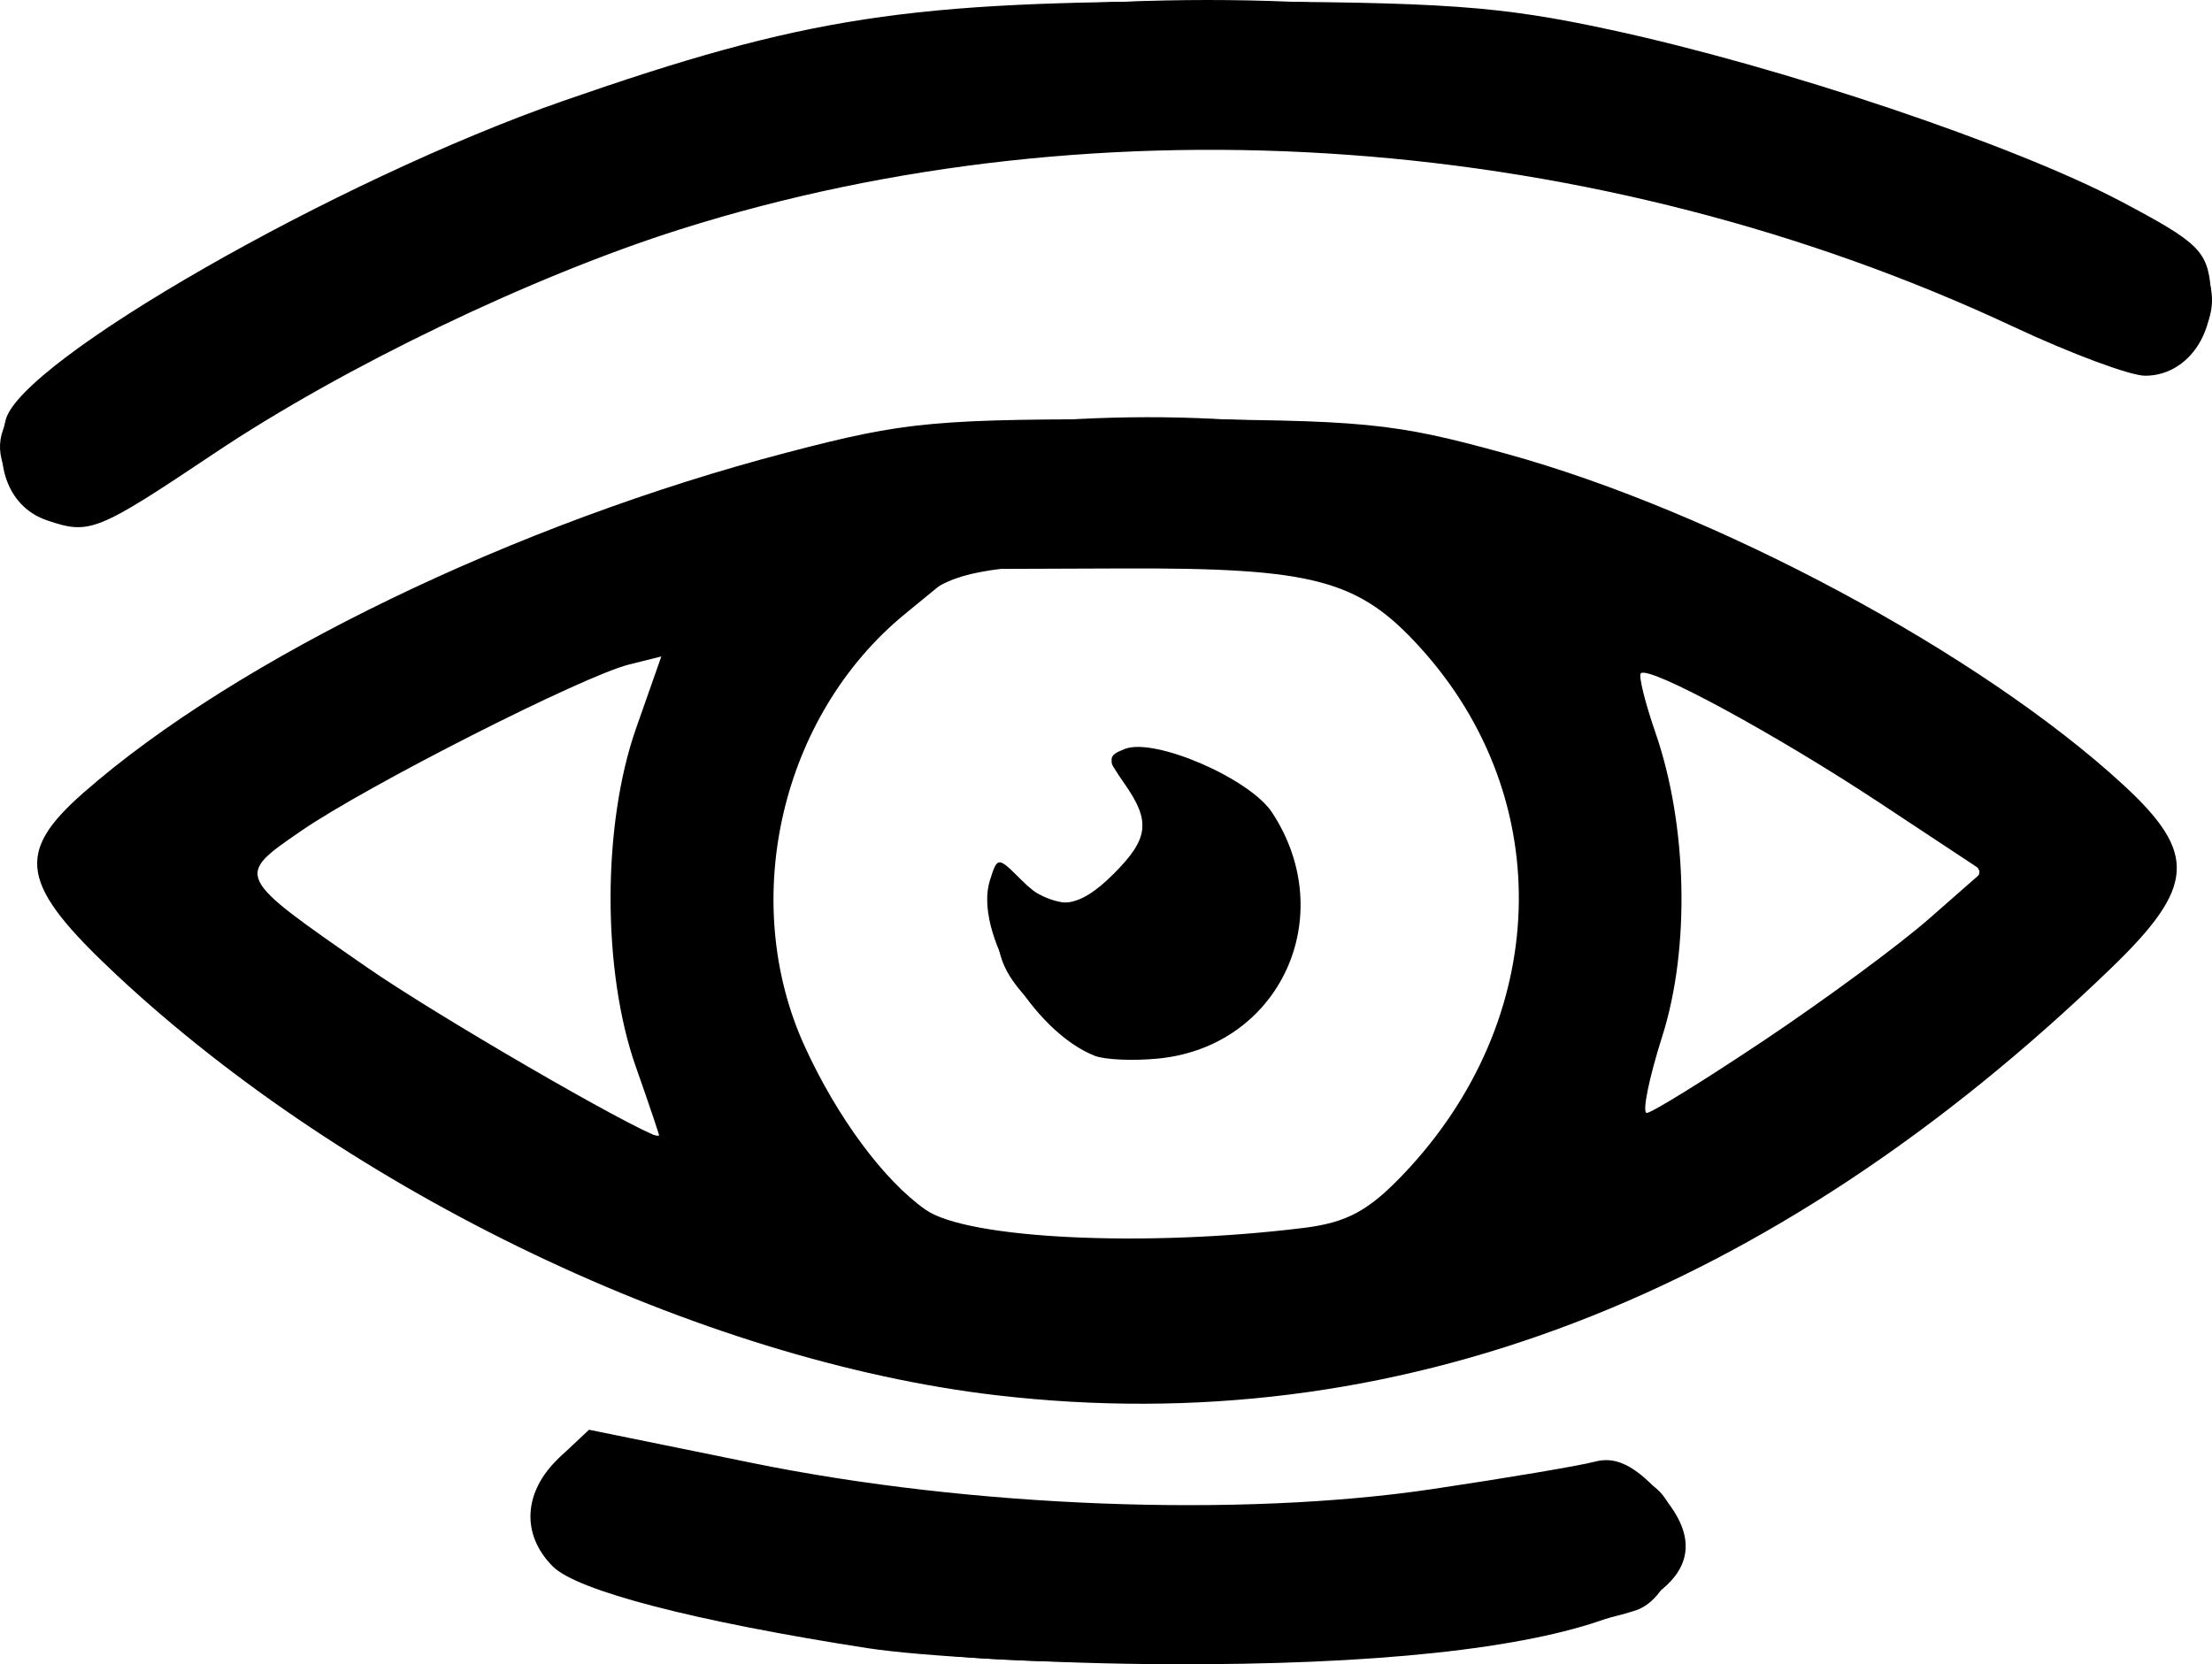<?xml version="1.0" encoding="UTF-8" standalone="no"?>
<svg
   xmlns:dc="http://purl.org/dc/elements/1.1/"
   xmlns:cc="http://creativecommons.org/ns#"
   xmlns:rdf="http://www.w3.org/1999/02/22-rdf-syntax-ns#"
   xmlns:svg="http://www.w3.org/2000/svg"
   xmlns="http://www.w3.org/2000/svg"
   viewBox="0 0 179.999 135.452"
   height="135.452"
   width="179.999"
   version="1.1"
   id="svg3387">
  <defs
     id="defs3391" />
  <g
     transform="translate(0.074,-0.42)"
     id="g3397">
    <path
       id="path3403"
       d="m 70.5,134.558 c -14.08,-2.19 -23.607,-4.665 -25.588,-6.645 -2.606,-2.606 -2.402,-6.104 0.517,-8.846 l 2.43,-2.282 13.32,2.713 c 17.745,3.614 39.629,4.451 55.32,2.115 6.05,-0.901 11.987,-1.903 13.194,-2.227 1.544,-0.415 2.951,0.168 4.75,1.967 9.166,9.166 -5.747,14.655 -39.444,14.517 -9.075,-0.037 -20.1,-0.628 -24.5,-1.312 z M 80.983,113.974 C 56.936,111.157 28.364,97.498 9.389,79.747 1.571,72.433 1.108,69.868 6.719,64.941 19.18,54.001 41.918,43.005 64,37.241 c 9.714,-2.536 11.922,-2.737 29.5,-2.693 17.566,0.044 19.755,0.256 29,2.803 17.058,4.699 38.634,16.279 50.207,26.947 6.04,5.567 5.864,8.298 -0.957,14.886 -27.799,26.849 -58.407,38.581 -90.767,34.79 z m 25.015,-13.614 c 3.526,-0.436 5.286,-1.385 8.141,-4.386 11.958,-12.571 12.546,-30.461 1.407,-42.791 -5.048,-5.587 -8.657,-6.553 -24.282,-6.497 l -13.235,0.048 -4.465,3.659 c -10.094,8.271 -13.579,23.344 -8.143,35.218 2.638,5.763 6.427,10.881 9.822,13.267 3.384,2.379 17.868,3.077 30.755,1.482 z M 89,86.347 c -4.997,-1.987 -9.845,-10.11 -8.521,-14.28 0.618,-1.947 0.641,-1.947 2.572,-0.016 2.588,2.588 4.531,2.457 7.494,-0.506 2.862,-2.862 3.034,-4.274 0.893,-7.331 -1.42,-2.027 -1.416,-2.286 0.038,-2.844 2.429,-0.932 10.154,2.414 11.969,5.185 5.529,8.438 0.639,19.03 -9.242,20.017 C 92.166,86.777 89.825,86.675 89,86.347 Z M 51.667,87.25 c -2.752,-7.824 -2.741,-19.706 0.026,-27.576 l 2.048,-5.826 -2.62,0.654 c -3.751,0.936 -21.328,9.857 -26.687,13.544 -5.387,3.706 -5.425,3.629 5.361,11.109 5.605,3.888 21.474,13.099 23.801,13.815 0.052,0.016 -0.815,-2.558 -1.927,-5.721 z m 91.907,-2.221 c 4.909,-3.284 10.907,-7.71 13.328,-9.835 l 4.402,-3.864 -8.402,-5.554 c -8.503,-5.62 -18.804,-11.208 -19.457,-10.554 -0.196,0.196 0.339,2.364 1.188,4.817 2.608,7.531 2.835,17.549 0.561,24.711 -1.091,3.438 -1.661,6.25 -1.265,6.25 0.396,0 4.736,-2.687 9.645,-5.971 z M 3.748,42.769 C 0.743,41.746 -0.594,38.503 0.384,34.608 1.596,29.776 27.309,15.054 45.741,8.638 65.442,1.781 73.819,0.495 98.5,0.541 c 19.008,0.035 23.428,0.349 32.5,2.307 13.875,2.995 32.805,9.36 41.5,13.954 6.317,3.337 7.031,4.024 7.32,7.042 0.376,3.922 -2.036,7.156 -5.337,7.156 -1.214,0 -6.035,-1.794 -10.714,-3.987 C 129.935,11.158 89.63,8.214 55.263,19.089 43.238,22.893 27.867,30.286 17.369,37.313 7.784,43.728 7.225,43.952 3.748,42.769 Z"
       style="fill-opacity:1" />
    <path
       id="path3401"
       d="m 75.338,134.975 c -9.493,-1.198 -25.851,-4.644 -28.321,-5.966 -2.982,-1.596 -4.174,-4.466 -3.065,-7.383 1.564,-4.113 4.211,-4.898 10.788,-3.196 19.078,4.936 45.886,6.205 65.106,3.082 11.722,-1.905 14.821,-1.517 16.166,2.019 1.125,2.96 -0.47,7.161 -3.027,7.973 -10.69,3.393 -42.895,5.332 -57.647,3.47 z M 72,112.099 C 50.379,107.325 29.016,96.437 11.223,81.123 0.029,71.489 0.373,68.985 14.15,59.821 30.412,49.005 50.618,40.376 69.027,36.386 79.285,34.164 105.21,33.843 114.5,35.824 c 21.019,4.482 44.313,16.079 58.376,29.062 6.028,5.565 5.638,7.172 -3.976,16.38 C 154.48,95.075 137.371,105.198 119.284,110.624 107.246,114.235 84.837,114.934 72,112.099 Z m 32.5,-11.066 c 5.293,-0.843 6.485,-1.484 10.116,-5.442 10.949,-11.937 12.24,-27.646 3.293,-40.051 -4.873,-6.757 -8.285,-8.446 -18.529,-9.173 -4.953,-0.352 -12.079,-0.31 -15.837,0.092 -6.268,0.671 -7.222,1.097 -11.579,5.173 -9.93,9.288 -12.364,23.022 -6.272,35.39 4.331,8.793 8.715,12.884 14.921,13.925 6.945,1.164 16.897,1.2 23.887,0.087 z M 84.4,82.6 C 81.624,79.824 81,78.437 81,75.043 c 0,-4.096 0.033,-4.134 2.223,-2.6 C 86.214,74.538 88.597,74.403 91,72 93.432,69.568 93.57,66.288 91.345,63.829 89.767,62.085 89.881,62 93.768,62 104.719,62 109.451,76.236 100.894,83.436 98.508,85.443 96.756,86 92.823,86 88.444,86 87.364,85.564 84.4,82.6 Z M 53.643,91.75 C 49.228,81.212 48.858,66.47 52.787,57.692 l 2.152,-4.808 -2.219,0.628 C 48.355,54.748 31.386,63.2 25.159,67.24 l -6.341,4.114 2.341,1.86 c 7.33,5.824 15.45,11.221 22.901,15.222 8.954,4.807 10.421,5.314 9.583,3.314 z m 92.385,-7.822 c 3.04,-2.035 7.744,-5.707 10.454,-8.16 l 4.926,-4.46 -4.454,-3.242 C 151.403,64.025 140.03,57.328 135.516,55.442 l -3.401,-1.421 2.037,5.739 c 2.55,7.186 2.766,19.776 0.448,26.115 C 133.72,88.282 133,90.682 133,91.207 c 0,1.009 3.911,-1.176 13.028,-7.279 z M 1.557,40.777 C -1.949,35.772 -0.312,33.294 11.5,25.732 28.43,14.893 51.127,5.812 70,2.326 c 13.356,-2.467 42.757,-2.429 56.5,0.073 18.509,3.37 44.674,12.352 50.665,17.393 3.353,2.822 3.675,6.368 0.835,9.208 -2.592,2.592 -4.037,2.522 -9.974,-0.487 C 159.358,24.121 147.889,19.936 136.551,17.029 94.708,6.3 52.676,13.49 16.345,37.591 7.455,43.488 3.98,44.237 1.557,40.777 Z"
       style="fill-opacity:1" />
    <path
       id="path3399"
       d="M 78.768,134.958 C 68.341,133.868 50.498,130.339 47,128.675 c -3.157,-1.502 -3.923,-6.609 -1.373,-9.159 1.935,-1.935 4.848,-1.783 16.873,0.882 18.474,4.095 40.515,4.454 59.975,0.978 9.115,-1.628 9.595,-1.623 11.518,0.117 2.742,2.481 2.613,7.063 -0.251,8.94 -5.571,3.65 -37.891,6.31 -54.973,4.525 z M 75.816,112.502 C 54.475,108.911 30.729,97.284 11.516,81.019 0.422,71.628 0.735,69.309 14.335,60.182 42.588,41.222 75.601,31.938 104.146,34.927 127.332,37.355 148.785,46.224 168.425,61.5 c 7.75,6.028 9.159,8.47 7.141,12.373 -1.645,3.18 -15.756,15.577 -24.297,21.345 -23.172,15.648 -49.43,21.663 -75.453,17.284 z m 29.702,-11.159 c 3.777,-0.518 5.631,-1.492 8.72,-4.581 9.911,-9.911 12.621,-24.721 6.694,-36.583 -3.633,-7.269 -9.515,-12.683 -14.715,-13.543 -4.992,-0.825 -23.138,-0.802 -27.323,0.035 -4.784,0.957 -12.22,8.914 -14.817,15.855 -4.274,11.424 -1.731,23.314 7.04,32.911 3.624,3.965 5.845,5.552 8.179,5.843 5.643,0.704 21.268,0.742 26.222,0.062 z M 86.873,84.316 C 83.408,82.166 81,77.946 81,74.024 81,71.145 81.143,71 82.571,72.429 83.436,73.293 85.391,74 86.916,74 91.874,74 94.524,68.716 91.965,63.934 91.065,62.254 91.269,62 93.514,62 99.73,62 105,67.507 105,74 105,83.266 94.661,89.15 86.873,84.316 Z M 52.782,88.405 C 49.551,81.339 49.544,65.675 52.769,58.623 53.996,55.94 55,53.368 55,52.906 55,50.773 28.471,63.86 21.454,69.455 l -2.849,2.272 8.769,6.484 c 8.104,5.992 26.378,16.37 27.265,15.483 0.211,-0.211 -0.625,-2.591 -1.858,-5.289 z M 143.905,85.51 C 154.03,78.661 161,72.898 161,71.376 c 0,-1.995 -27.314,-18.395 -28.561,-17.148 -0.197,0.197 0.523,3.192 1.601,6.655 2.475,7.952 2.499,17.207 0.064,25.029 C 132.948,89.627 132.619,92 133.26,92 c 0.578,0 5.368,-2.921 10.645,-6.49 z M 3.185,42.316 C 1.376,41.592 0.015,37.658 0.687,35.09 1.387,32.412 14.295,23.76 27.5,17.119 59.513,1.019 95.757,-3.56 132.06,3.91 c 20.602,4.239 44.935,13.792 47.071,18.48 0.935,2.053 0.839,3.006 -0.513,5.069 -2.255,3.442 -5.289,3.26 -13.965,-0.837 C 145.154,17.413 126.078,12.927 103.495,12.24 71.156,11.257 44.768,18.797 16.409,37.125 7.619,42.805 5.998,43.442 3.185,42.316 Z"
       style="fill-opacity:1" />
  </g>
</svg>
